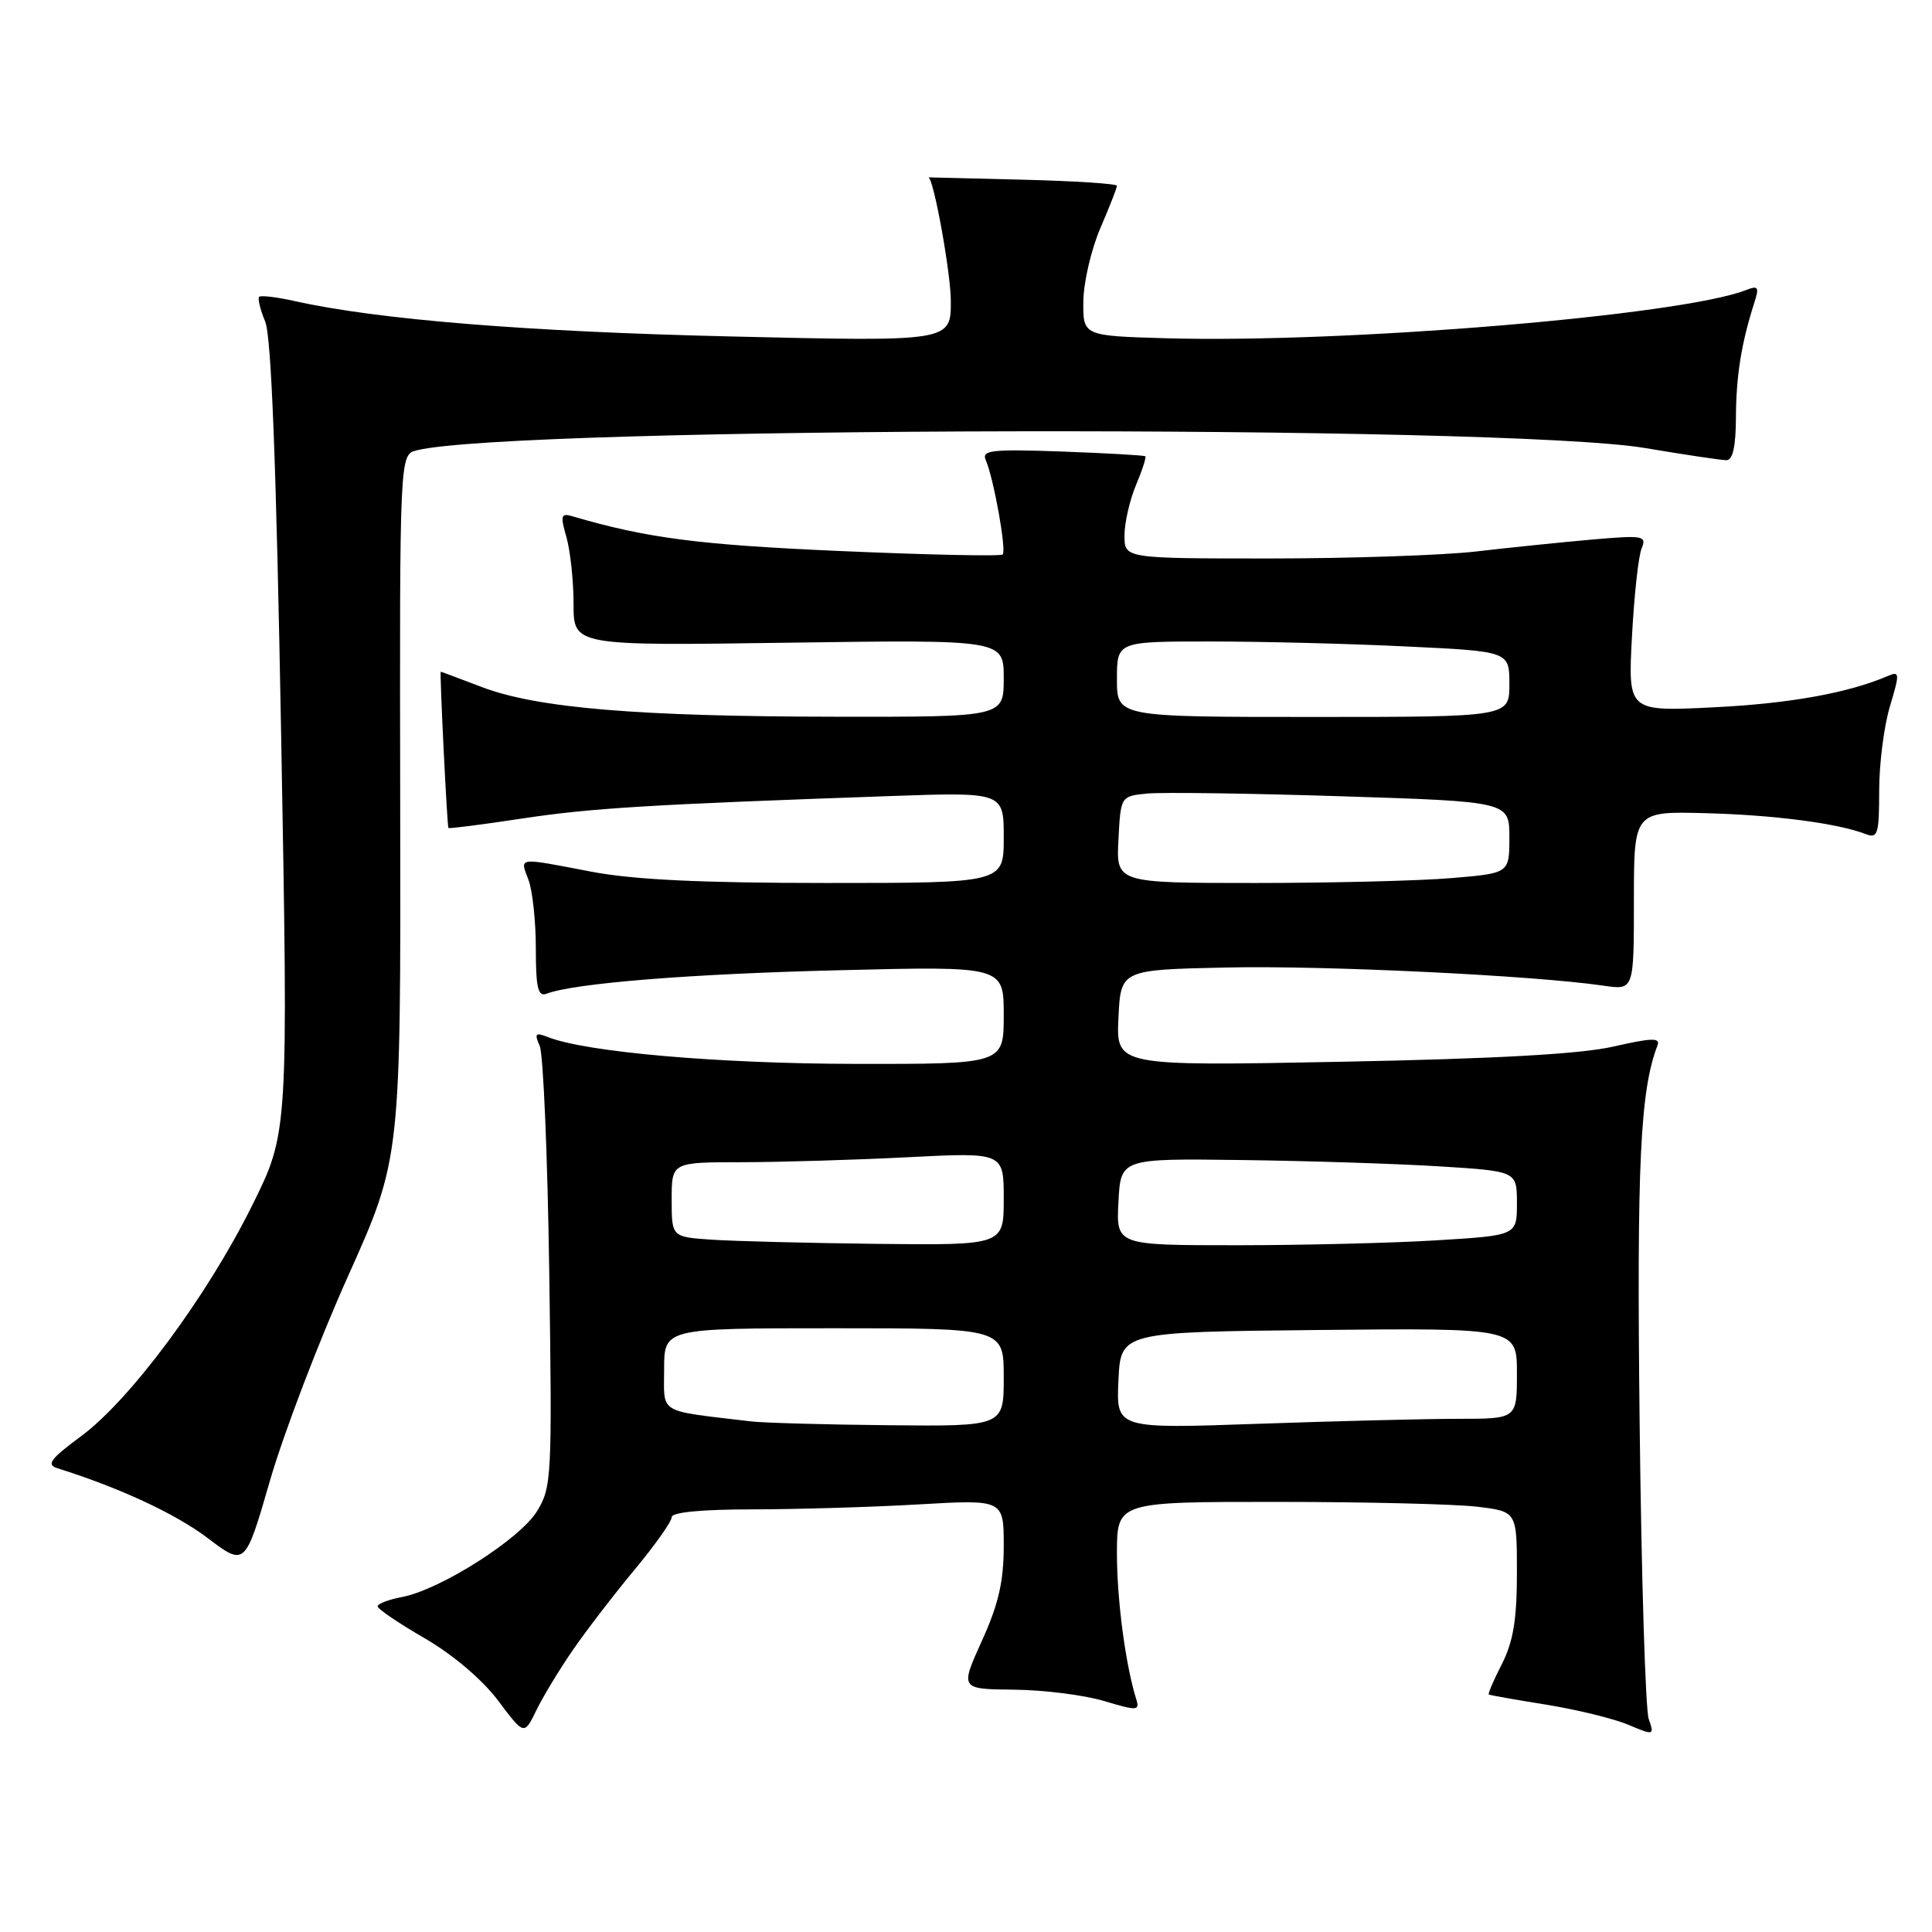 <?xml version="1.0" encoding="UTF-8" standalone="no"?>
<!DOCTYPE svg PUBLIC "-//W3C//DTD SVG 1.1//EN" "http://www.w3.org/Graphics/SVG/1.1/DTD/svg11.dtd" >
<svg xmlns="http://www.w3.org/2000/svg" xmlns:xlink="http://www.w3.org/1999/xlink" version="1.1" viewBox="0 0 256 256">
 <g >
 <path fill="currentColor"
d=" M 75.89 218.66 C 77.68 216.06 81.36 211.27 84.07 208.01 C 86.78 204.75 89.00 201.62 89.00 201.04 C 89.00 200.38 92.95 200.00 99.75 200.00 C 105.66 199.99 115.56 199.70 121.75 199.34 C 133.00 198.69 133.00 198.69 133.00 204.87 C 133.00 209.54 132.30 212.60 130.10 217.43 C 127.21 223.82 127.21 223.82 134.39 223.89 C 138.33 223.93 143.70 224.61 146.32 225.40 C 150.69 226.71 151.04 226.69 150.56 225.16 C 149.15 220.67 148.00 212.03 148.00 205.86 C 148.00 199.00 148.00 199.00 169.25 199.01 C 180.94 199.01 192.86 199.30 195.75 199.65 C 201.00 200.28 201.00 200.28 201.00 208.43 C 201.00 214.58 200.51 217.53 199.02 220.47 C 197.92 222.61 197.14 224.44 197.27 224.53 C 197.39 224.62 200.80 225.22 204.84 225.87 C 208.88 226.52 213.77 227.71 215.71 228.52 C 219.19 229.98 219.22 229.97 218.46 227.75 C 218.03 226.51 217.49 208.85 217.26 188.50 C 216.87 154.14 217.33 144.52 219.63 138.51 C 220.03 137.48 218.84 137.52 213.81 138.67 C 209.46 139.67 198.26 140.29 177.70 140.69 C 147.90 141.26 147.90 141.26 148.20 134.88 C 148.50 128.50 148.50 128.50 162.50 128.20 C 175.52 127.91 203.32 129.26 212.50 130.61 C 216.50 131.20 216.50 131.20 216.50 119.35 C 216.50 107.50 216.50 107.50 226.00 107.75 C 235.11 107.99 243.54 109.09 247.25 110.53 C 248.81 111.14 249.00 110.50 249.00 104.77 C 249.00 101.22 249.64 96.19 250.43 93.58 C 251.74 89.21 251.72 88.90 250.18 89.56 C 244.89 91.83 237.18 93.22 227.11 93.72 C 215.72 94.29 215.72 94.29 216.24 84.40 C 216.53 78.95 217.10 73.68 217.52 72.68 C 218.22 70.98 217.77 70.90 210.89 71.50 C 206.82 71.86 199.91 72.57 195.53 73.08 C 191.14 73.58 178.88 74.00 168.28 74.00 C 149.00 74.00 149.00 74.00 149.00 70.97 C 149.00 69.30 149.68 66.31 150.51 64.31 C 151.35 62.32 151.91 60.59 151.76 60.46 C 151.62 60.33 146.65 60.05 140.73 59.83 C 131.36 59.50 130.04 59.65 130.62 60.97 C 131.67 63.38 133.39 72.95 132.86 73.47 C 132.60 73.73 122.88 73.52 111.25 73.01 C 92.50 72.19 85.71 71.30 75.81 68.40 C 74.33 67.96 74.23 68.33 75.06 71.19 C 75.57 73.00 76.00 76.98 76.00 80.03 C 76.00 85.57 76.00 85.57 104.50 85.16 C 133.00 84.76 133.00 84.76 133.00 89.88 C 133.00 95.00 133.00 95.00 110.75 94.97 C 84.50 94.94 71.20 93.83 63.85 91.04 C 60.91 89.92 58.46 89.00 58.40 89.00 C 58.24 89.00 59.24 109.49 59.42 109.71 C 59.51 109.82 63.84 109.27 69.04 108.48 C 78.23 107.08 85.89 106.61 117.75 105.49 C 133.00 104.95 133.00 104.95 133.00 110.98 C 133.00 117.00 133.00 117.00 109.59 117.00 C 92.93 117.00 83.92 116.57 78.34 115.50 C 68.42 113.60 68.88 113.54 70.02 116.57 C 70.56 117.98 71.00 122.07 71.00 125.67 C 71.00 130.87 71.29 132.10 72.40 131.68 C 76.04 130.28 91.45 129.04 111.25 128.56 C 133.00 128.02 133.00 128.02 133.00 134.51 C 133.00 141.00 133.00 141.00 113.25 140.97 C 95.13 140.94 77.61 139.41 72.58 137.41 C 70.95 136.77 70.79 136.95 71.51 138.58 C 71.99 139.63 72.56 153.20 72.78 168.73 C 73.17 195.79 73.10 197.10 71.14 200.27 C 68.85 203.97 58.31 210.66 53.28 211.61 C 51.48 211.95 50.02 212.51 50.04 212.86 C 50.06 213.21 52.88 215.12 56.29 217.09 C 60.00 219.24 63.90 222.55 65.98 225.31 C 69.45 229.94 69.45 229.94 71.05 226.66 C 71.92 224.86 74.10 221.26 75.89 218.66 Z  M 46.11 169.11 C 53.11 153.52 53.11 153.52 53.03 106.88 C 52.95 60.23 52.95 60.23 55.22 59.67 C 68.05 56.48 199.40 56.24 218.00 59.37 C 223.22 60.25 228.06 60.97 228.75 60.98 C 229.60 60.99 230.01 59.18 230.02 55.25 C 230.05 49.79 230.74 45.46 232.46 40.10 C 233.13 38.03 232.97 37.80 231.37 38.43 C 222.80 41.80 178.26 45.50 154.50 44.82 C 143.50 44.50 143.50 44.50 143.55 39.92 C 143.58 37.41 144.59 33.05 145.80 30.24 C 147.01 27.43 148.00 24.90 148.00 24.62 C 148.00 24.34 142.37 23.98 135.50 23.81 C 128.62 23.64 123.00 23.50 123.01 23.50 C 123.69 23.50 125.98 36.11 125.99 39.88 C 126.00 45.27 126.00 45.27 96.75 44.58 C 69.80 43.95 50.09 42.35 39.12 39.91 C 36.71 39.37 34.56 39.11 34.34 39.33 C 34.12 39.54 34.48 41.02 35.14 42.61 C 35.96 44.61 36.61 61.58 37.26 97.80 C 38.20 150.09 38.20 150.09 33.41 159.73 C 27.44 171.77 17.29 185.46 10.75 190.30 C 6.63 193.35 6.10 194.08 7.64 194.56 C 15.81 197.12 23.28 200.59 27.49 203.78 C 32.48 207.57 32.48 207.57 35.79 196.13 C 37.62 189.84 42.26 177.69 46.11 169.11 Z  M 99.50 188.34 C 86.99 186.85 88.00 187.46 88.00 181.44 C 88.00 176.00 88.00 176.00 110.50 176.00 C 133.00 176.00 133.00 176.00 133.00 182.50 C 133.00 189.00 133.00 189.00 117.75 188.85 C 109.36 188.77 101.15 188.54 99.50 188.34 Z  M 148.20 182.91 C 148.50 176.50 148.50 176.50 174.75 176.23 C 201.00 175.97 201.00 175.97 201.00 181.98 C 201.00 188.00 201.00 188.00 193.25 188.00 C 188.99 188.00 177.04 188.30 166.70 188.66 C 147.90 189.32 147.90 189.32 148.20 182.91 Z  M 94.25 164.26 C 89.00 163.90 89.00 163.90 89.00 158.95 C 89.00 154.00 89.00 154.00 98.25 154.00 C 103.34 153.99 113.24 153.70 120.25 153.34 C 133.00 152.69 133.00 152.69 133.00 158.85 C 133.00 165.00 133.00 165.00 116.25 164.82 C 107.04 164.71 97.14 164.46 94.25 164.26 Z  M 148.20 159.25 C 148.50 153.50 148.50 153.50 164.50 153.71 C 173.30 153.82 185.11 154.20 190.75 154.55 C 201.00 155.19 201.00 155.19 201.00 159.44 C 201.00 163.70 201.00 163.70 190.34 164.35 C 184.48 164.71 172.54 165.00 163.79 165.00 C 147.90 165.00 147.90 165.00 148.20 159.25 Z  M 148.20 111.25 C 148.50 105.50 148.50 105.50 152.00 105.15 C 153.93 104.96 165.51 105.12 177.75 105.51 C 200.00 106.22 200.00 106.22 200.00 110.96 C 200.00 115.71 200.00 115.71 192.35 116.35 C 188.14 116.71 176.42 117.00 166.30 117.00 C 147.90 117.00 147.90 117.00 148.20 111.25 Z  M 148.00 90.00 C 148.00 85.00 148.00 85.00 160.34 85.00 C 167.13 85.00 178.83 85.29 186.34 85.66 C 200.00 86.31 200.00 86.31 200.00 90.66 C 200.00 95.00 200.00 95.00 174.00 95.00 C 148.00 95.00 148.00 95.00 148.00 90.00 Z "/>
</g>
</svg>